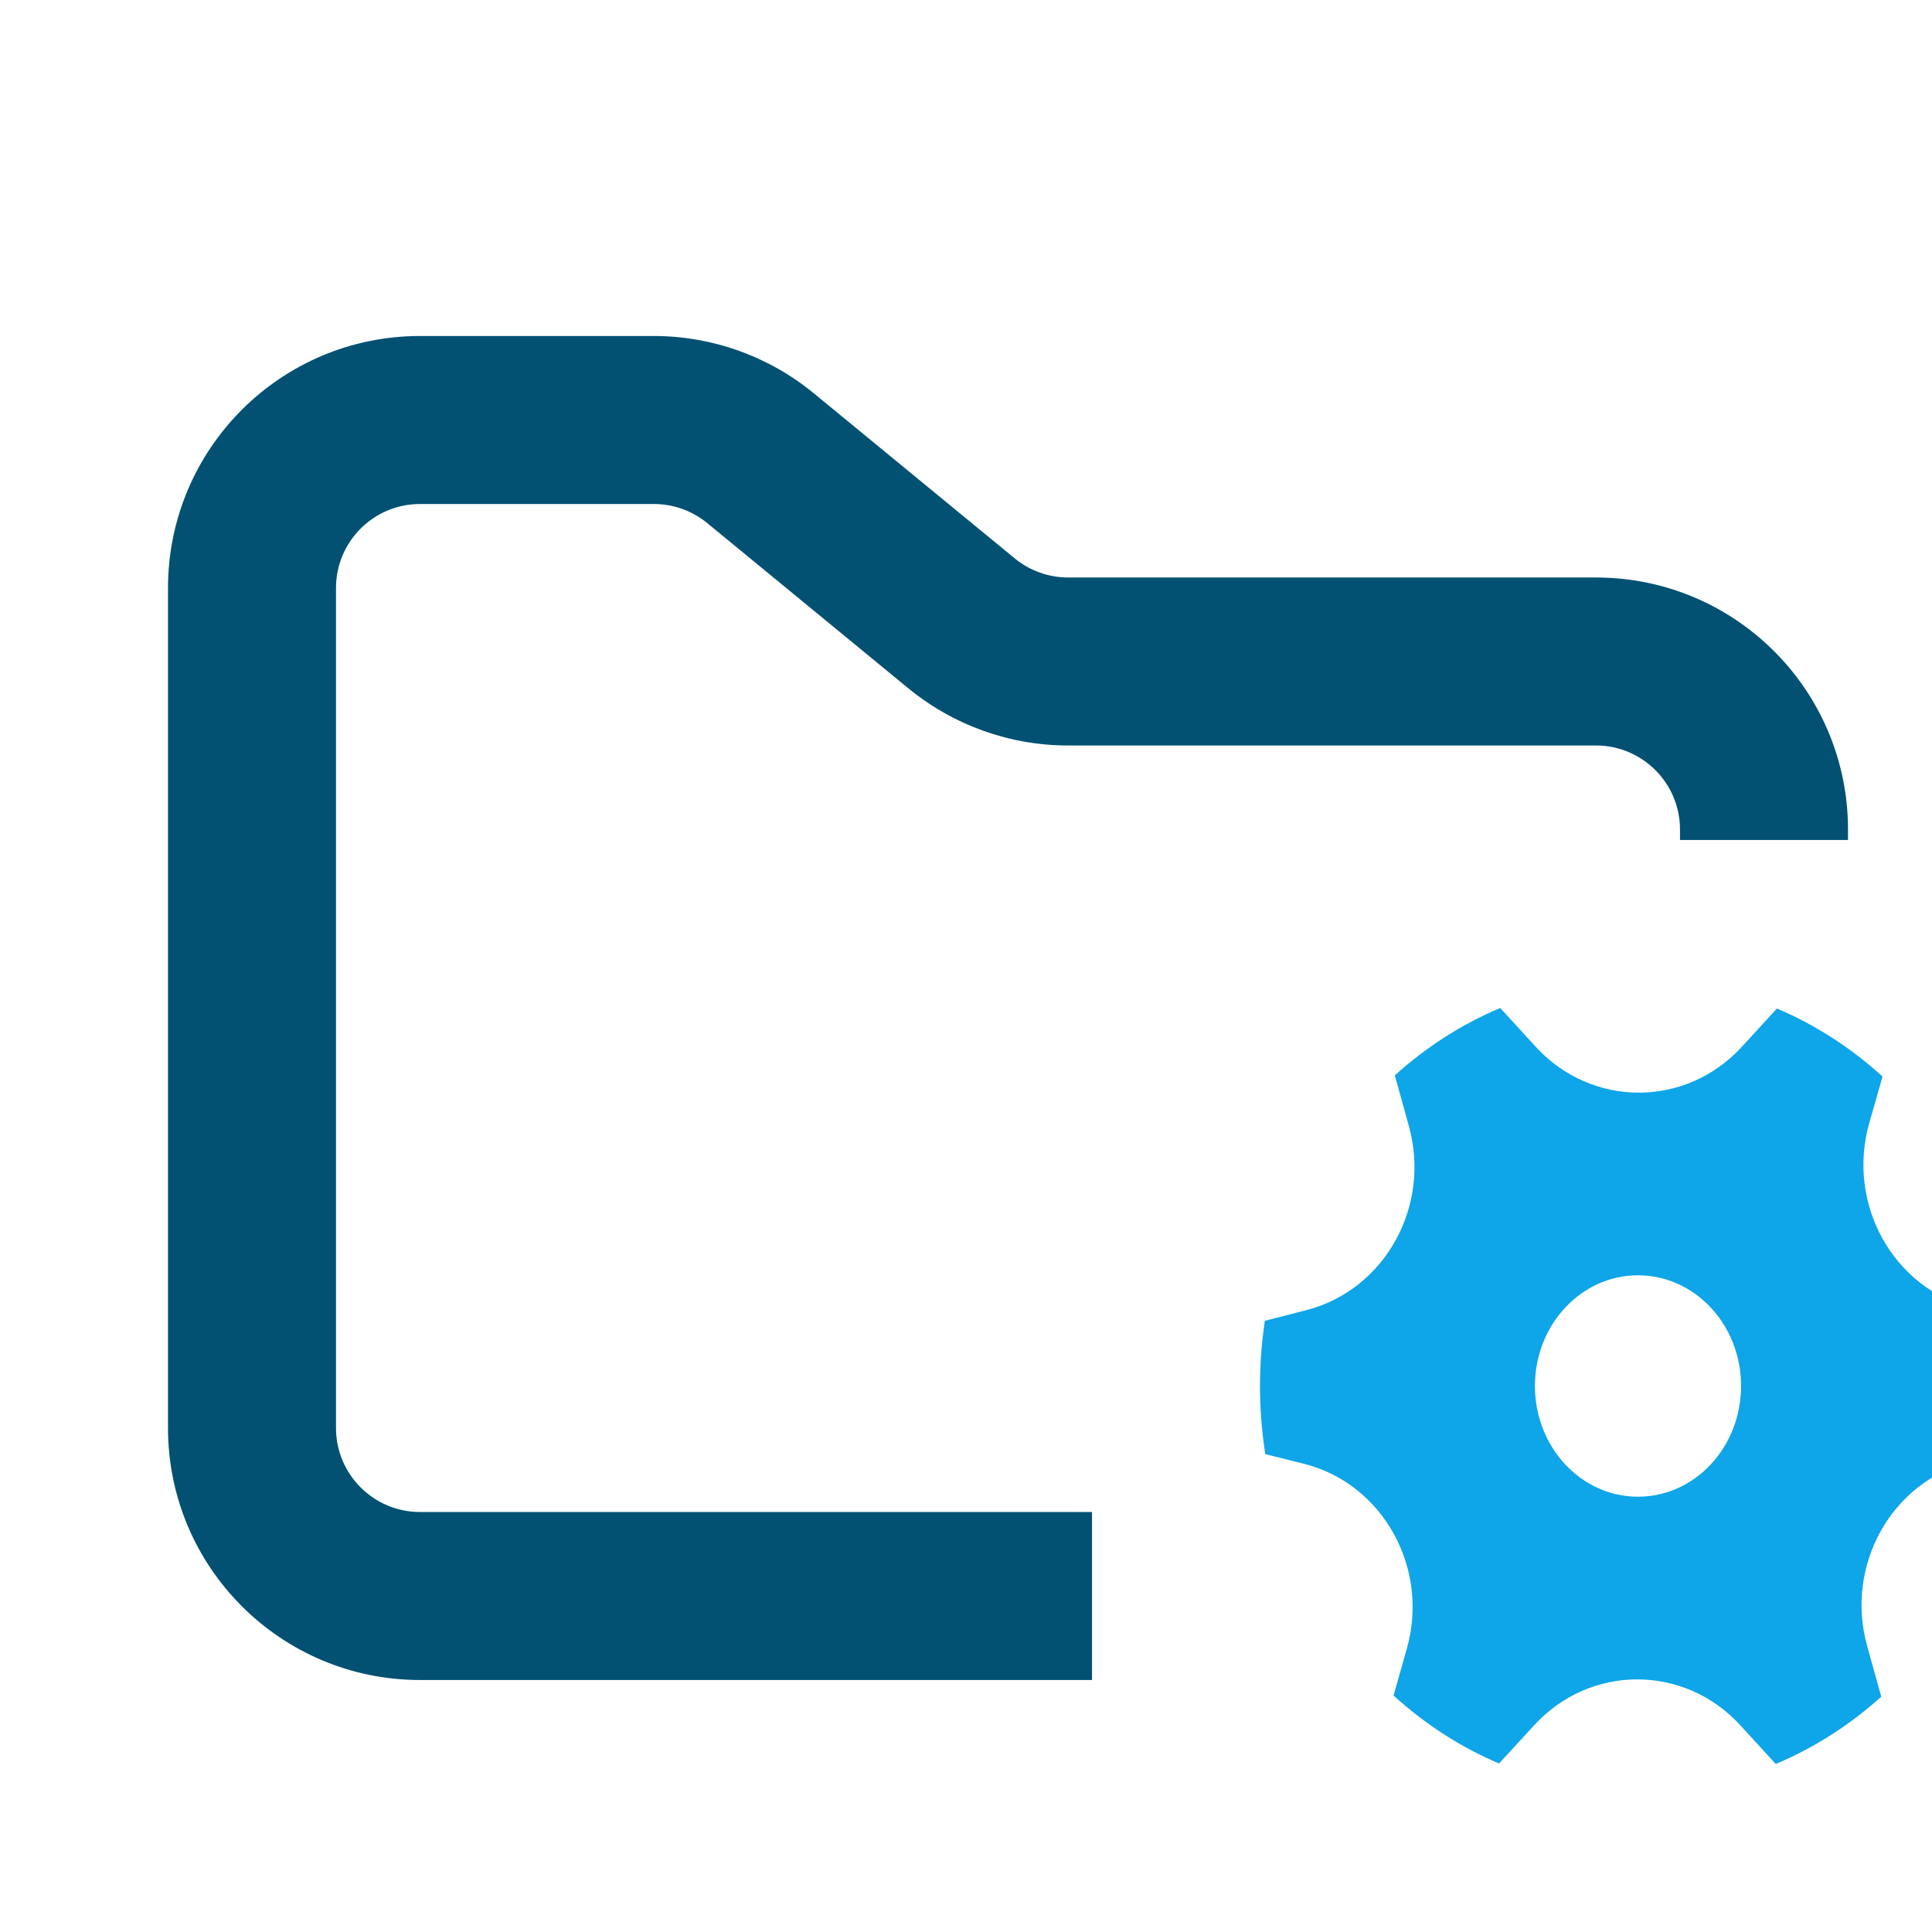 <svg width="30" height="30" viewBox="0 0 23 23" fill="none" xmlns="http://www.w3.org/2000/svg">
<path fill-rule="evenodd" clip-rule="evenodd" d="M5 4C3.343 4 2 5.343 2 7V17C2 18.657 3.343 20 5 20H13V18H5C4.448 18 4 17.552 4 17V7C4 6.448 4.448 6 5 6H7.784C8.015 6 8.24 6.08 8.419 6.227L10.812 8.193C11.349 8.634 12.022 8.875 12.716 8.875H19C19.552 8.875 20 9.323 20 9.875V10H22V9.875C22 8.218 20.657 6.875 19 6.875H12.716C12.485 6.875 12.26 6.795 12.081 6.648L9.688 4.682C9.151 4.241 8.478 4 7.784 4H5Z" fill="#025173"/>
<path d="M16.772 13.404C17.039 14.362 16.485 15.357 15.552 15.597L15.058 15.724C15.02 15.976 15 16.236 15 16.5C15 16.776 15.022 17.047 15.063 17.311L15.52 17.425C16.462 17.661 17.022 18.666 16.747 19.63L16.59 20.185C16.962 20.523 17.385 20.799 17.846 20.994L18.264 20.539C18.931 19.81 20.051 19.811 20.718 20.539L21.14 21C21.6 20.806 22.024 20.534 22.396 20.198L22.228 19.596C21.962 18.638 22.515 17.642 23.448 17.403L23.942 17.276C23.98 17.023 24 16.764 24 16.5C24 16.224 23.978 15.953 23.937 15.689L23.48 15.575C22.539 15.339 21.979 14.334 22.253 13.37L22.411 12.816C22.039 12.477 21.615 12.202 21.154 12.006L20.737 12.461C20.069 13.19 18.95 13.19 18.282 12.461L17.86 12C17.4 12.193 16.977 12.466 16.605 12.802L16.772 13.404ZM19.5 17.818C18.822 17.818 18.273 17.228 18.273 16.5C18.273 15.772 18.822 15.182 19.5 15.182C20.178 15.182 20.727 15.772 20.727 16.5C20.727 17.228 20.178 17.818 19.5 17.818Z" fill="#0EA5E9"/>
</svg>
